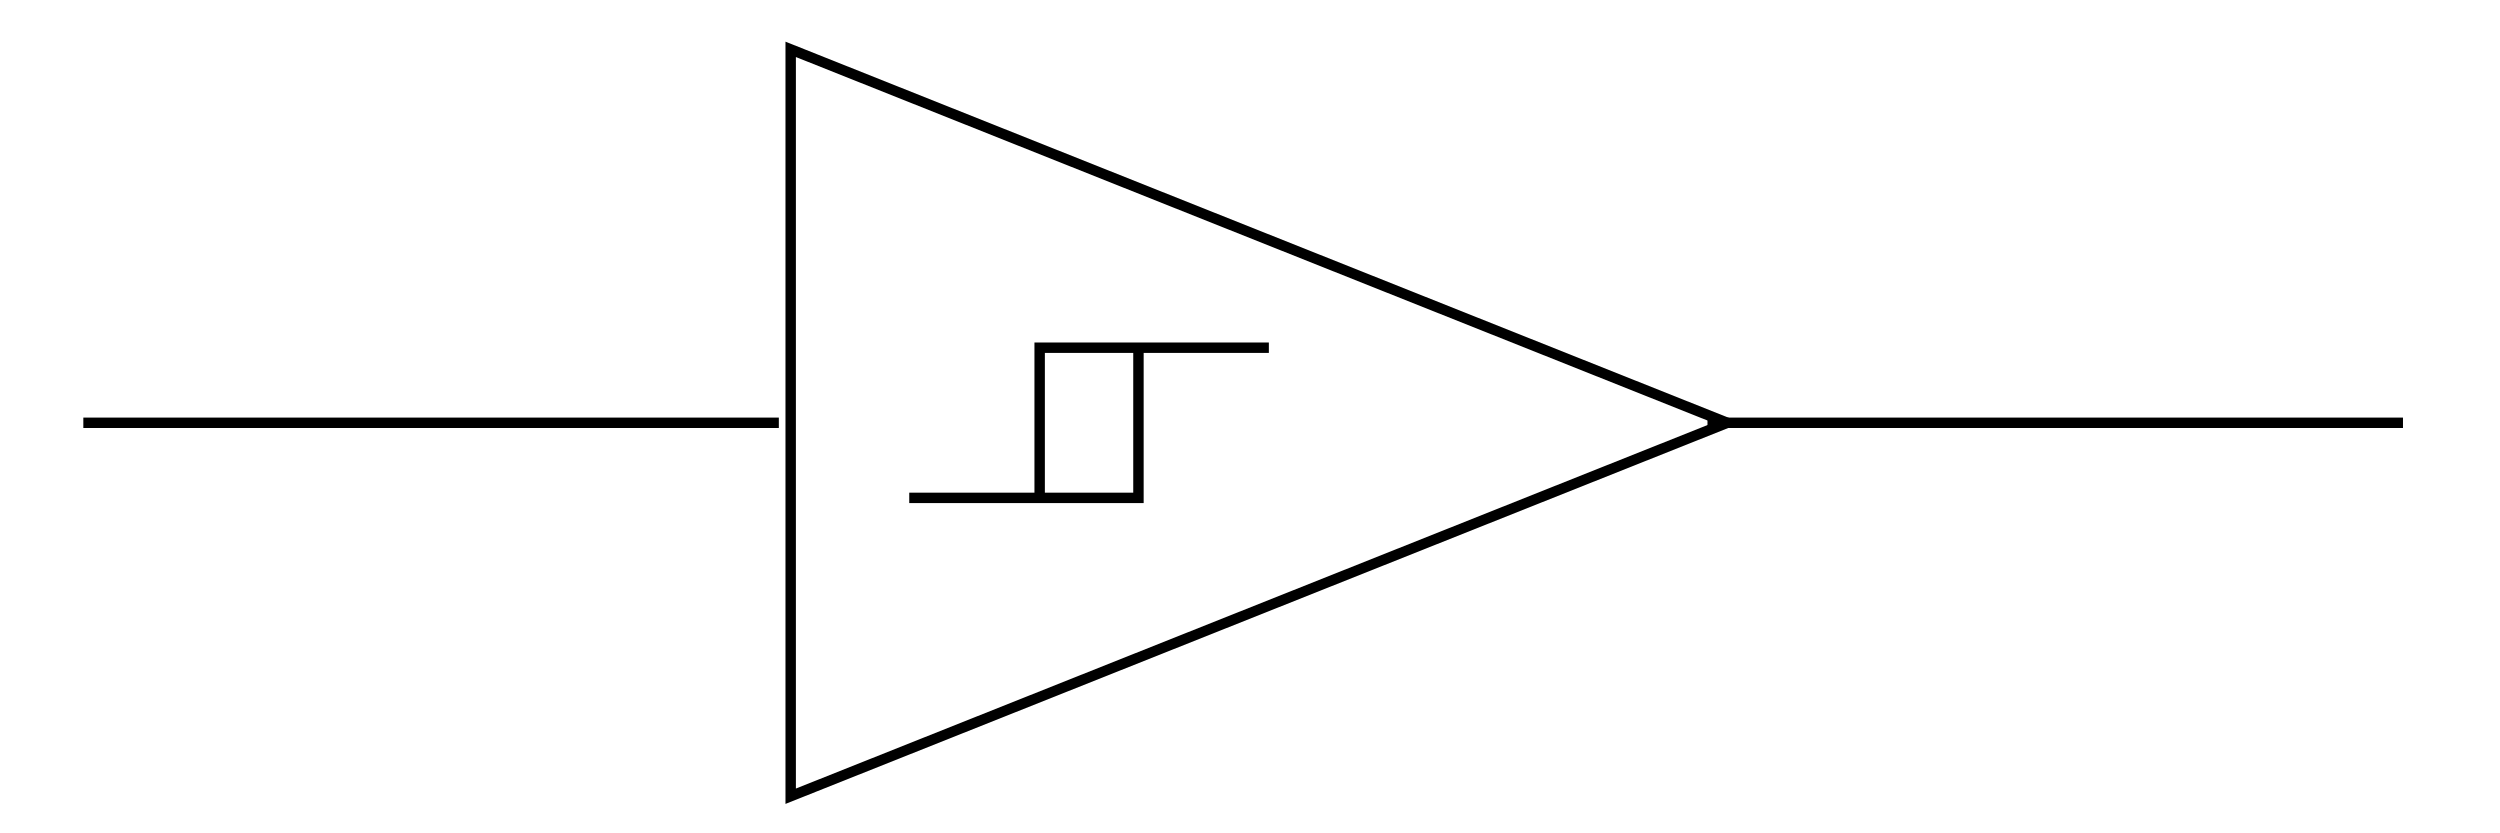 <?xml version="1.0" encoding="UTF-8" standalone="no"?>
<!-- Created with Inkscape (http://www.inkscape.org/) -->

<svg
   width="120"
   height="40"
   id="svg2"
   sodipodi:version="0.32"
   inkscape:version="1.3 (0e150ed, 2023-07-21)"
   sodipodi:modified="true"
   version="1.0"
   sodipodi:docname="board.svg"
   viewBox="-4 -2 120 40"
   xmlns:inkscape="http://www.inkscape.org/namespaces/inkscape"
   xmlns:sodipodi="http://sodipodi.sourceforge.net/DTD/sodipodi-0.dtd"
   xmlns="http://www.w3.org/2000/svg"
   xmlns:svg="http://www.w3.org/2000/svg"
   xmlns:rdf="http://www.w3.org/1999/02/22-rdf-syntax-ns#"
   xmlns:cc="http://creativecommons.org/ns#"
   xmlns:dc="http://purl.org/dc/elements/1.1/">
  <defs
     id="defs4" />
  <sodipodi:namedview
     id="base"
     pagecolor="#ffffff"
     bordercolor="#666666"
     borderopacity="1.0"
     gridtolerance="10000"
     guidetolerance="10"
     objecttolerance="10"
     inkscape:pageopacity="0.0"
     inkscape:pageshadow="2"
     inkscape:zoom="2.636"
     inkscape:cx="58.23217"
     inkscape:cy="20.106222"
     inkscape:document-units="px"
     inkscape:current-layer="layer1"
     width="250px"
     height="100px"
     showguides="true"
     inkscape:guide-bbox="true"
     inkscape:window-width="1008"
     inkscape:window-height="593"
     inkscape:window-x="355"
     inkscape:window-y="108"
     inkscape:showpageshadow="2"
     inkscape:pagecheckerboard="0"
     inkscape:deskcolor="#d1d1d1"
     showgrid="false"
     inkscape:window-maximized="0" />
  <g
     inkscape:label="Layer 1"
     inkscape:groupmode="layer"
     id="layer1"
     transform="translate(-67.052,-30.061)">
    <path
       style="fill:none;fill-rule:evenodd;stroke:#000000;stroke-width:0.5px;stroke-linecap:butt;stroke-linejoin:miter;stroke-opacity:1"
       d="M 67.052,48.355 H 100.436"
       id="path2160" />
    <path
       style="fill:none;fill-rule:evenodd;stroke:#000000;stroke-width:0.5px;stroke-linecap:butt;stroke-linejoin:miter;stroke-opacity:1"
       d="M 101.005,30.43 V 66.28 L 145.96,48.355 Z"
       id="path2164"
       sodipodi:nodetypes="cccc" />
    <path
       style="fill:none;fill-rule:evenodd;stroke:#000000;stroke-width:0.5px;stroke-linecap:butt;stroke-linejoin:miter;stroke-opacity:1"
       d="M 145.011,48.355 H 178.395"
       id="path2166" />
    <g
       id="g2172"
       transform="matrix(0.5,0,0,0.5,61.362,23.393)">
      <path
         sodipodi:nodetypes="ccc"
         id="path2168"
         d="M 90.668,57.132 H 112.671 V 42.716"
         style="fill:none;fill-rule:evenodd;stroke:#000000;stroke-width:1px;stroke-linecap:butt;stroke-linejoin:miter;stroke-opacity:1" />
      <path
         sodipodi:nodetypes="ccc"
         id="path2170"
         d="M 125.19,42.716 H 103.187 V 57.132"
         style="fill:none;fill-rule:evenodd;stroke:#000000;stroke-width:1px;stroke-linecap:butt;stroke-linejoin:miter;stroke-opacity:1" />
    </g>
  </g>
</svg>
